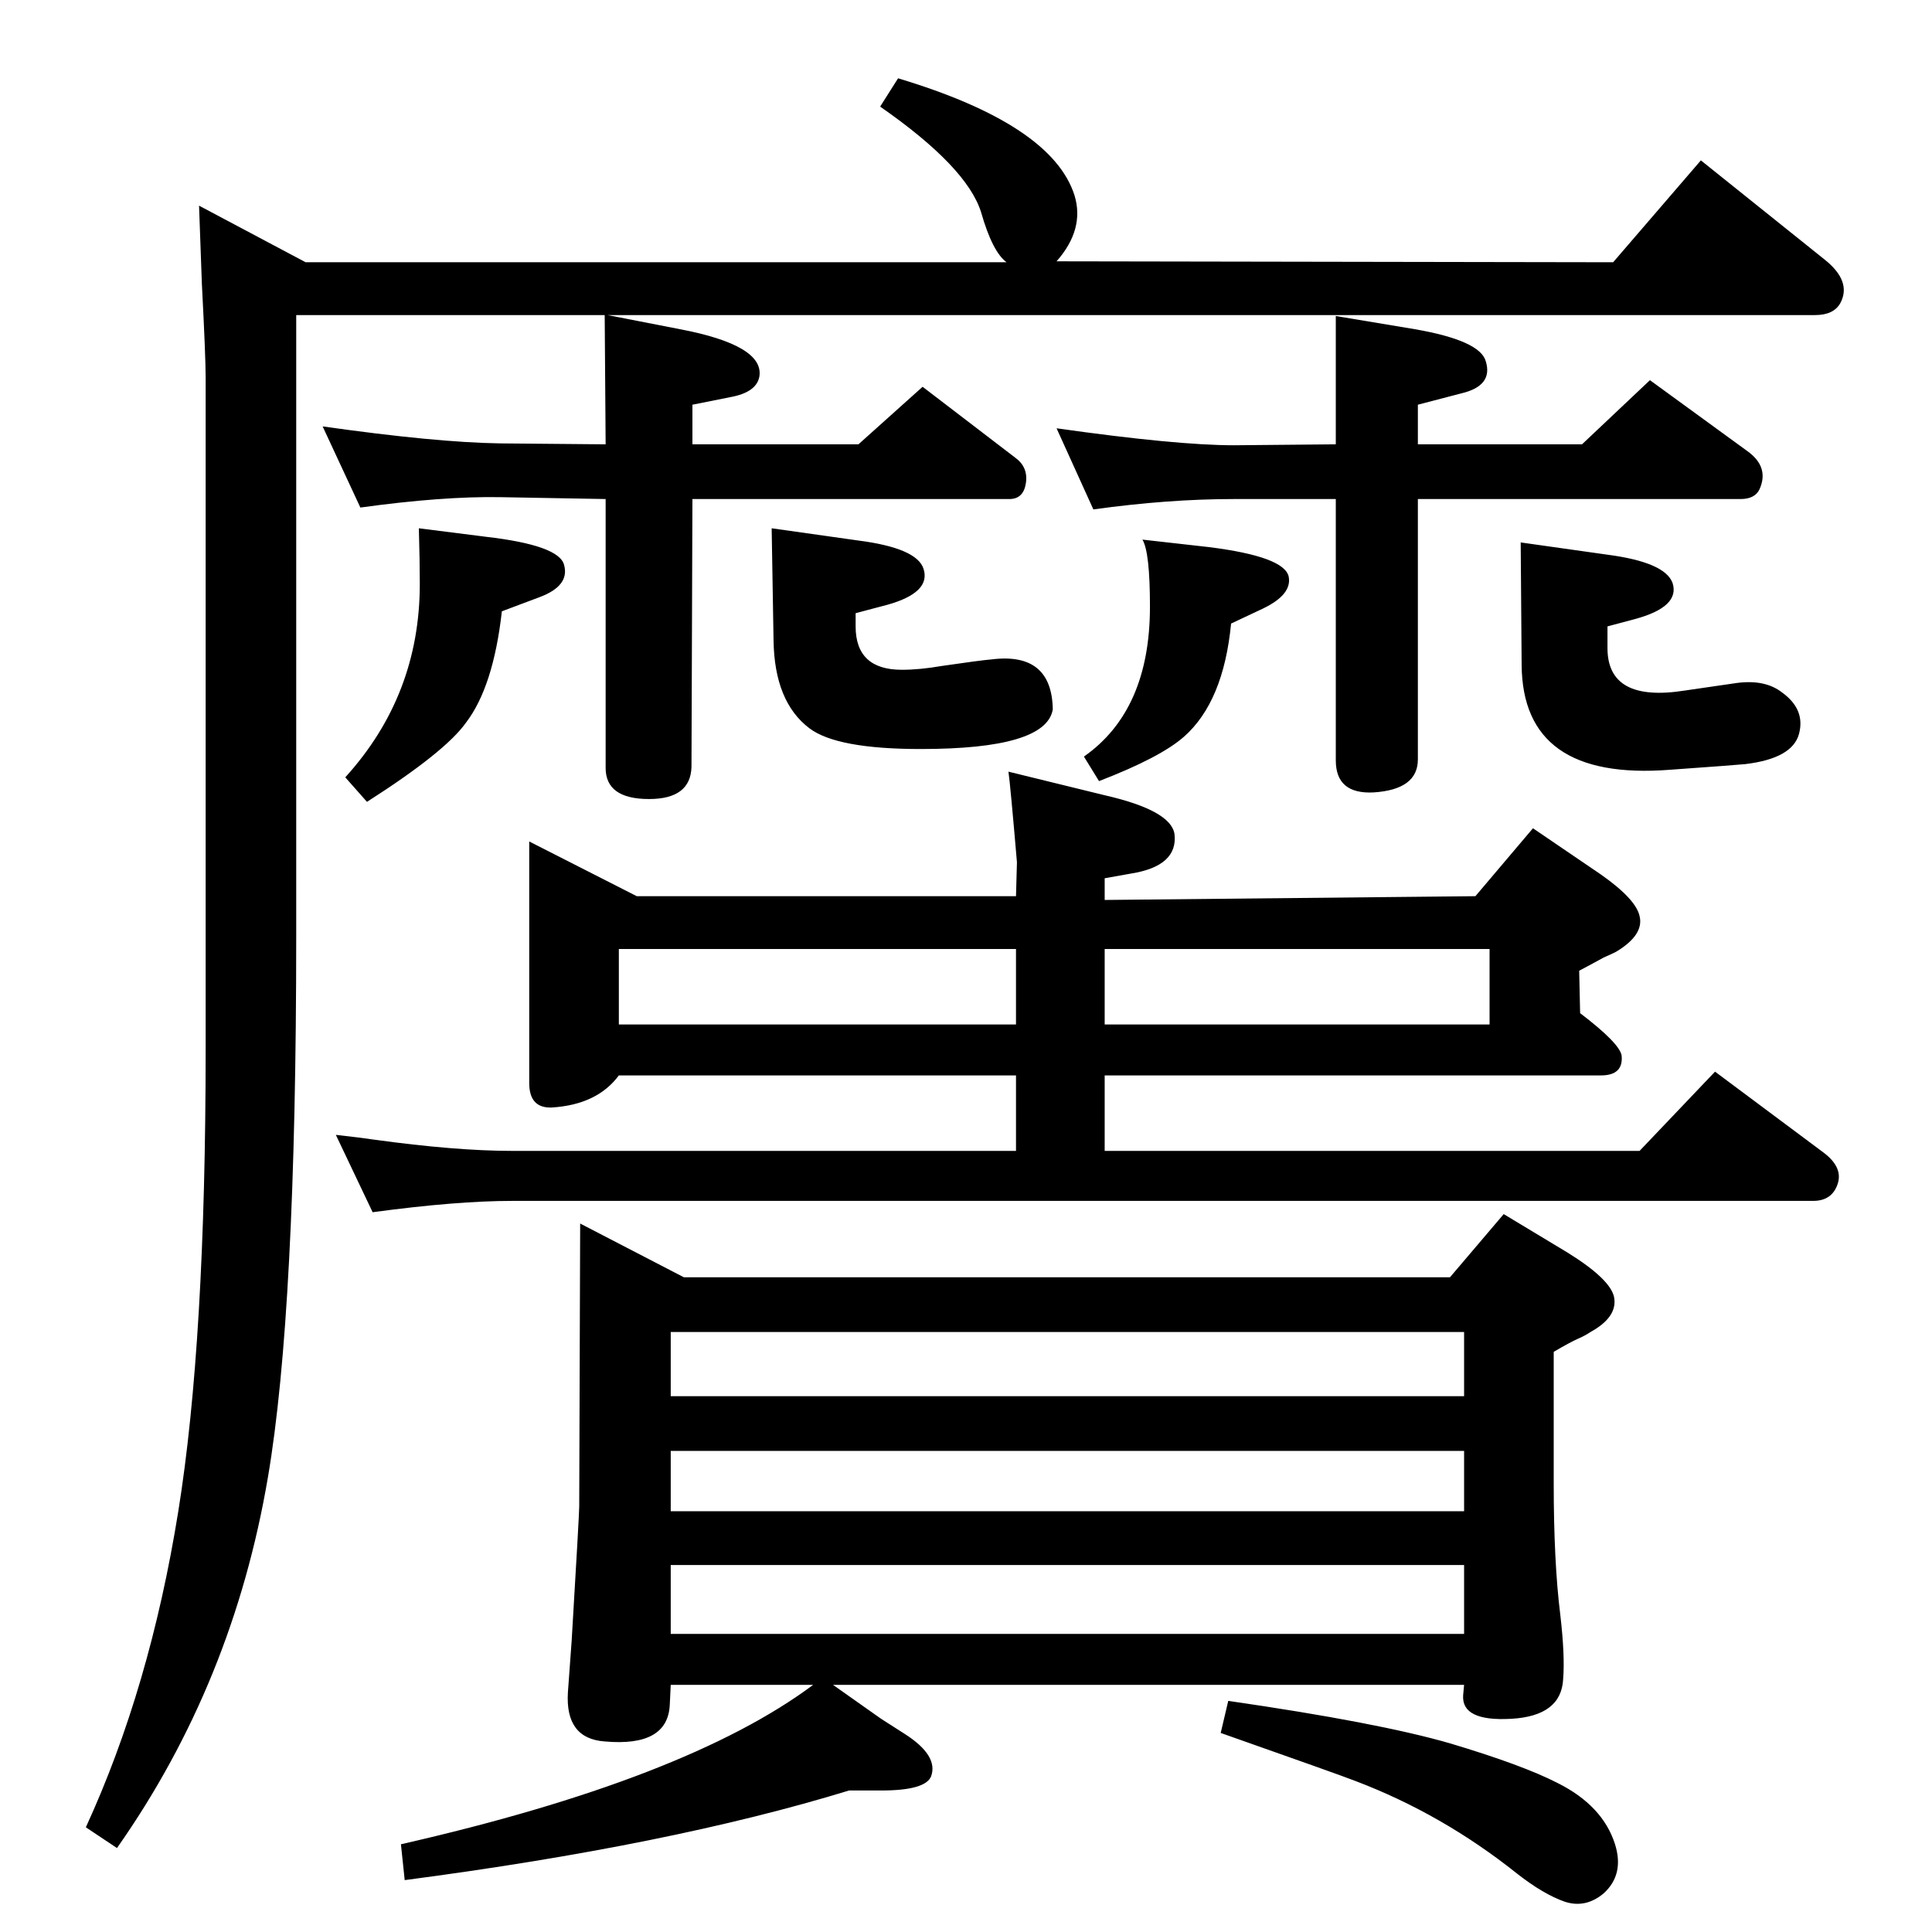 <?xml version="1.0" standalone="no"?>
<!DOCTYPE svg PUBLIC "-//W3C//DTD SVG 1.1//EN" "http://www.w3.org/Graphics/SVG/1.1/DTD/svg11.dtd" >
<svg xmlns="http://www.w3.org/2000/svg" xmlns:xlink="http://www.w3.org/1999/xlink" version="1.1" viewBox="0 0 2048 2048">
  <g transform="matrix(1 0 0 -1 0 2048)">
   <path fill="currentColor"
d="M644 1714l77 -15q89 -17 84 -50q-3 -17 -31 -22l-40 -8v-42h176l68 61l98 -75q14 -10 11.5 -27t-17.5 -17h-336l-1 -284q-1 -34 -45 -34q-46 0 -46 33v285l-112 2q-61 1 -148 -11l-40 86q120 -17 188 -18l112 -1l-1 137h-327v-659q0 -397 -30 -573q-37 -218 -160 -393
l-33 22q68 148 98 335q29 180 29 490v119v593q0 22 -4 99q-1 28 -3 83l113 -60h743q-15 11 -27 53q-15 48 -107 112l19 30q163 -49 187 -124q11 -36 -19 -70l590 -1l93 108l131 -105q29 -23 17 -46q-7 -13 -27 -13h-1280zM1159 1508l-39 86q127 -18 188 -18l108 1v136
l84 -14q69 -12 75 -34q8 -26 -26 -34l-46 -12v-42h174l72 68l103 -75q24 -17 13 -41q-5 -10 -20 -10h-342v-276q0 -32 -47 -35q-40 -2 -40 34v277h-108q-70 0 -149 -11zM883 262l51 -36l25 -16q36 -23 28 -45q-6 -15 -53 -15h-34q-189 -58 -471 -95l-4 38q303 69 437 169
h-151l-1 -21q-2 -45 -69 -39q-42 3 -39 52l4 55q8 134 8 142l1 300l110 -57h812l57 67l68 -41q45 -28 49 -47q4 -21 -25 -37q-6 -4 -13 -7q-9 -4 -26 -14v-139q0 -84 7 -140q5 -43 3 -68q-2 -39 -55 -42t-51 25l1 11h-669zM711 389v-73h841v73h-841zM1552 446v64h-841v-64
h841zM1552 568v68h-841v-68h841zM444 1488l71 -9q78 -9 83 -30q6 -22 -26 -34l-40 -15q-9 -80 -38 -118q-22 -31 -105 -84l-23 26q79 87 79 205q0 24 -1 59zM818 1488l92 -13q62 -8 69 -30q8 -25 -38 -38l-34 -9v-14q0 -46 49 -46q19 0 42 4q41 6 53 7q64 8 65 -53
q-7 -42 -140 -42q-89 0 -118 22q-37 28 -38 93zM1612 1473l92 -13q61 -8 69 -30q8 -25 -39 -38l-30 -8v-23q0 -58 82 -45l55 8q30 4 48 -10q25 -18 18 -44t-57 -32q-10 -1 -80 -6q-156 -12 -157 111zM1211 1476l71 -8q79 -10 84 -31q4 -19 -27 -34l-34 -16q-8 -83 -50 -120
q-25 -22 -90 -47l-16 26q70 49 70 159q0 58 -8 71zM1302 245q159 -23 235 -45q77 -23 114 -42q48 -24 61 -65q10 -32 -12 -52q-19 -16 -41 -9q-23 8 -51 30q-79 63 -171 98q-18 7 -143 51zM1171 828h567l80 84l114 -85q22 -16 16 -34t-26 -18h-1379q-59 0 -148 -12l-39 82
q27 -3 40 -5q87 -12 147 -12h534v80h-421q-23 -31 -71 -34q-24 -1 -24 26v256l114 -58h402l1 36q-7 82 -9 96l102 -25q70 -16 74 -41q4 -34 -46 -42l-28 -5v-23l393 4l61 72l72 -49q37 -26 41 -44q5 -20 -25 -38q-6 -3 -13 -6q-9 -5 -26 -14l1 -45q42 -32 44 -45
q2 -21 -22 -21h-526v-80zM1171 1042v-80h408v80h-408zM1077 962v80h-421v-80h421z" />
  </g>

</svg>

